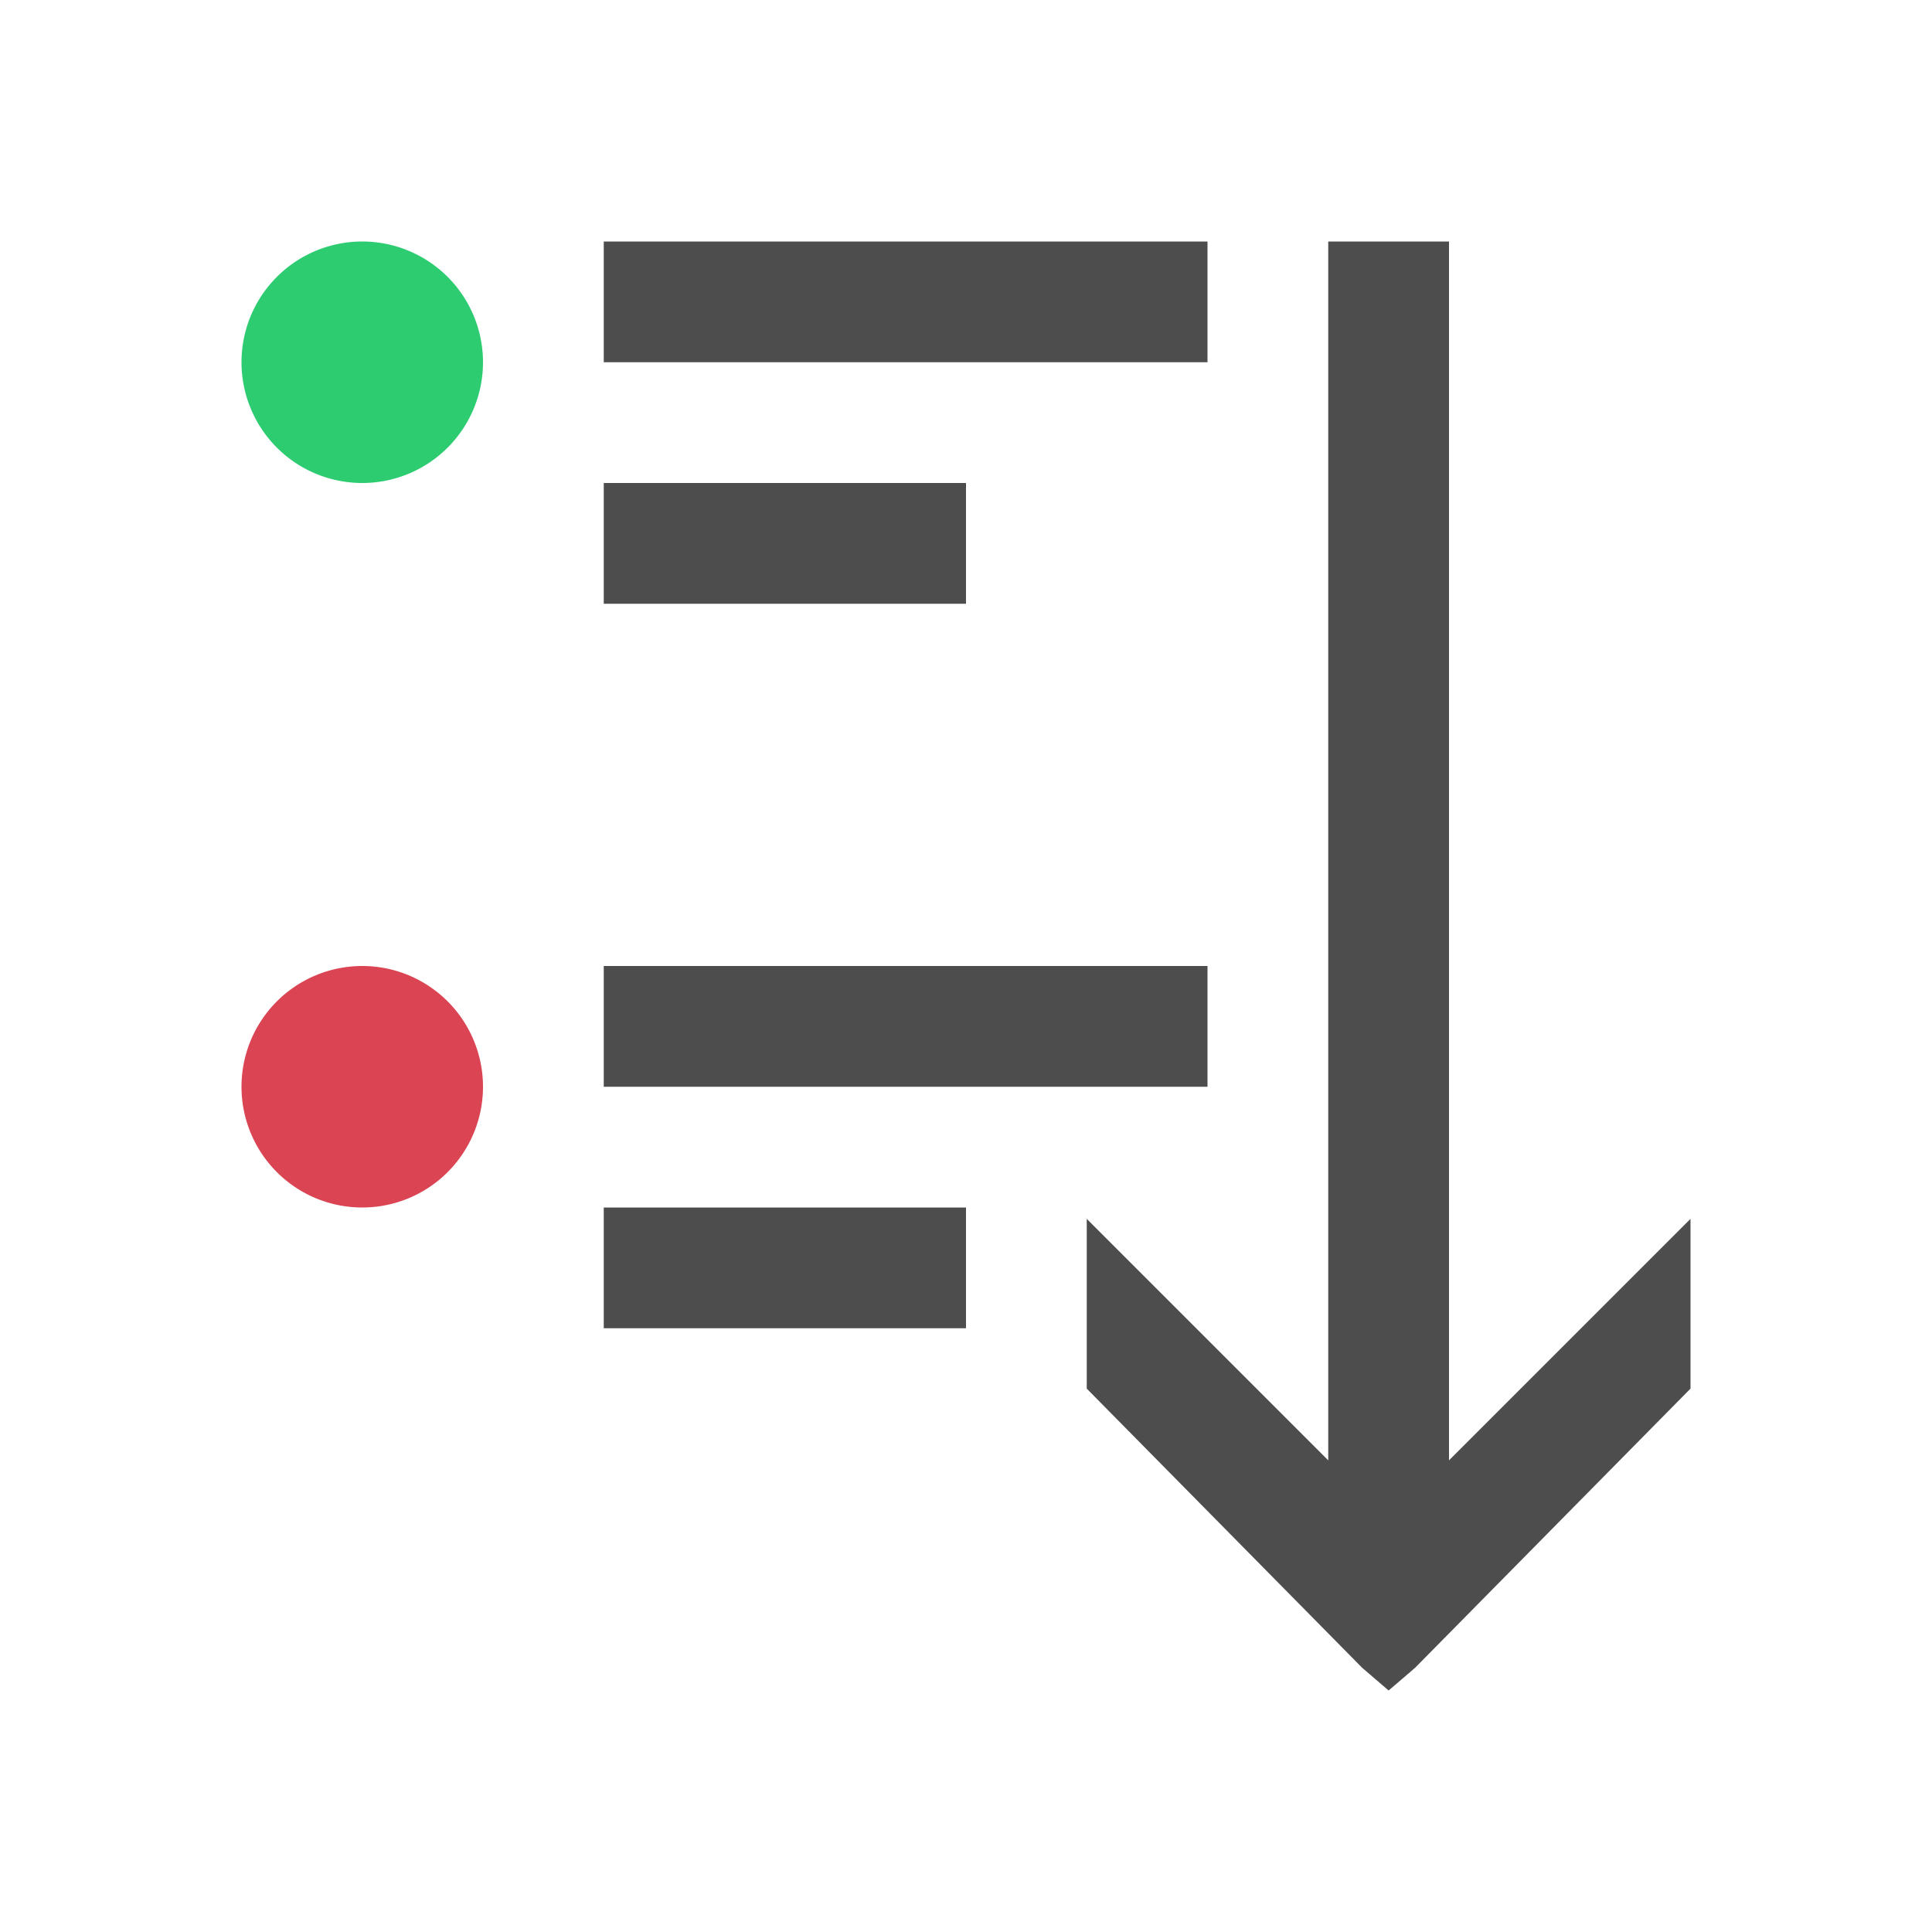 <svg viewBox="0 0 16 16" xmlns="http://www.w3.org/2000/svg"><path d="m3 2a1 1 0 0 0 -1 1 1 1 0 0 0 1 1 1 1 0 0 0 1-1 1 1 0 0 0 -1-1z" fill="#2ecc71"/><path d="m3 8a1 1 0 0 0 -1 1 1 1 0 0 0 1 1 1 1 0 0 0 1-1 1 1 0 0 0 -1-1z" fill="#da4453"/><path d="m5 2v1h2 1 2v-1h-2-1zm6 0v6 4.094l-2-2v1.406l2.281 2.312.219.188.219-.188 2.281-2.312v-1.406l-2 2v-4.094-6zm-6 2v1h2 1v-1h-1zm0 4v1h2 1 2v-1h-2-1zm0 2v1h2 1v-1h-1z" fill="#4d4d4d"/></svg>